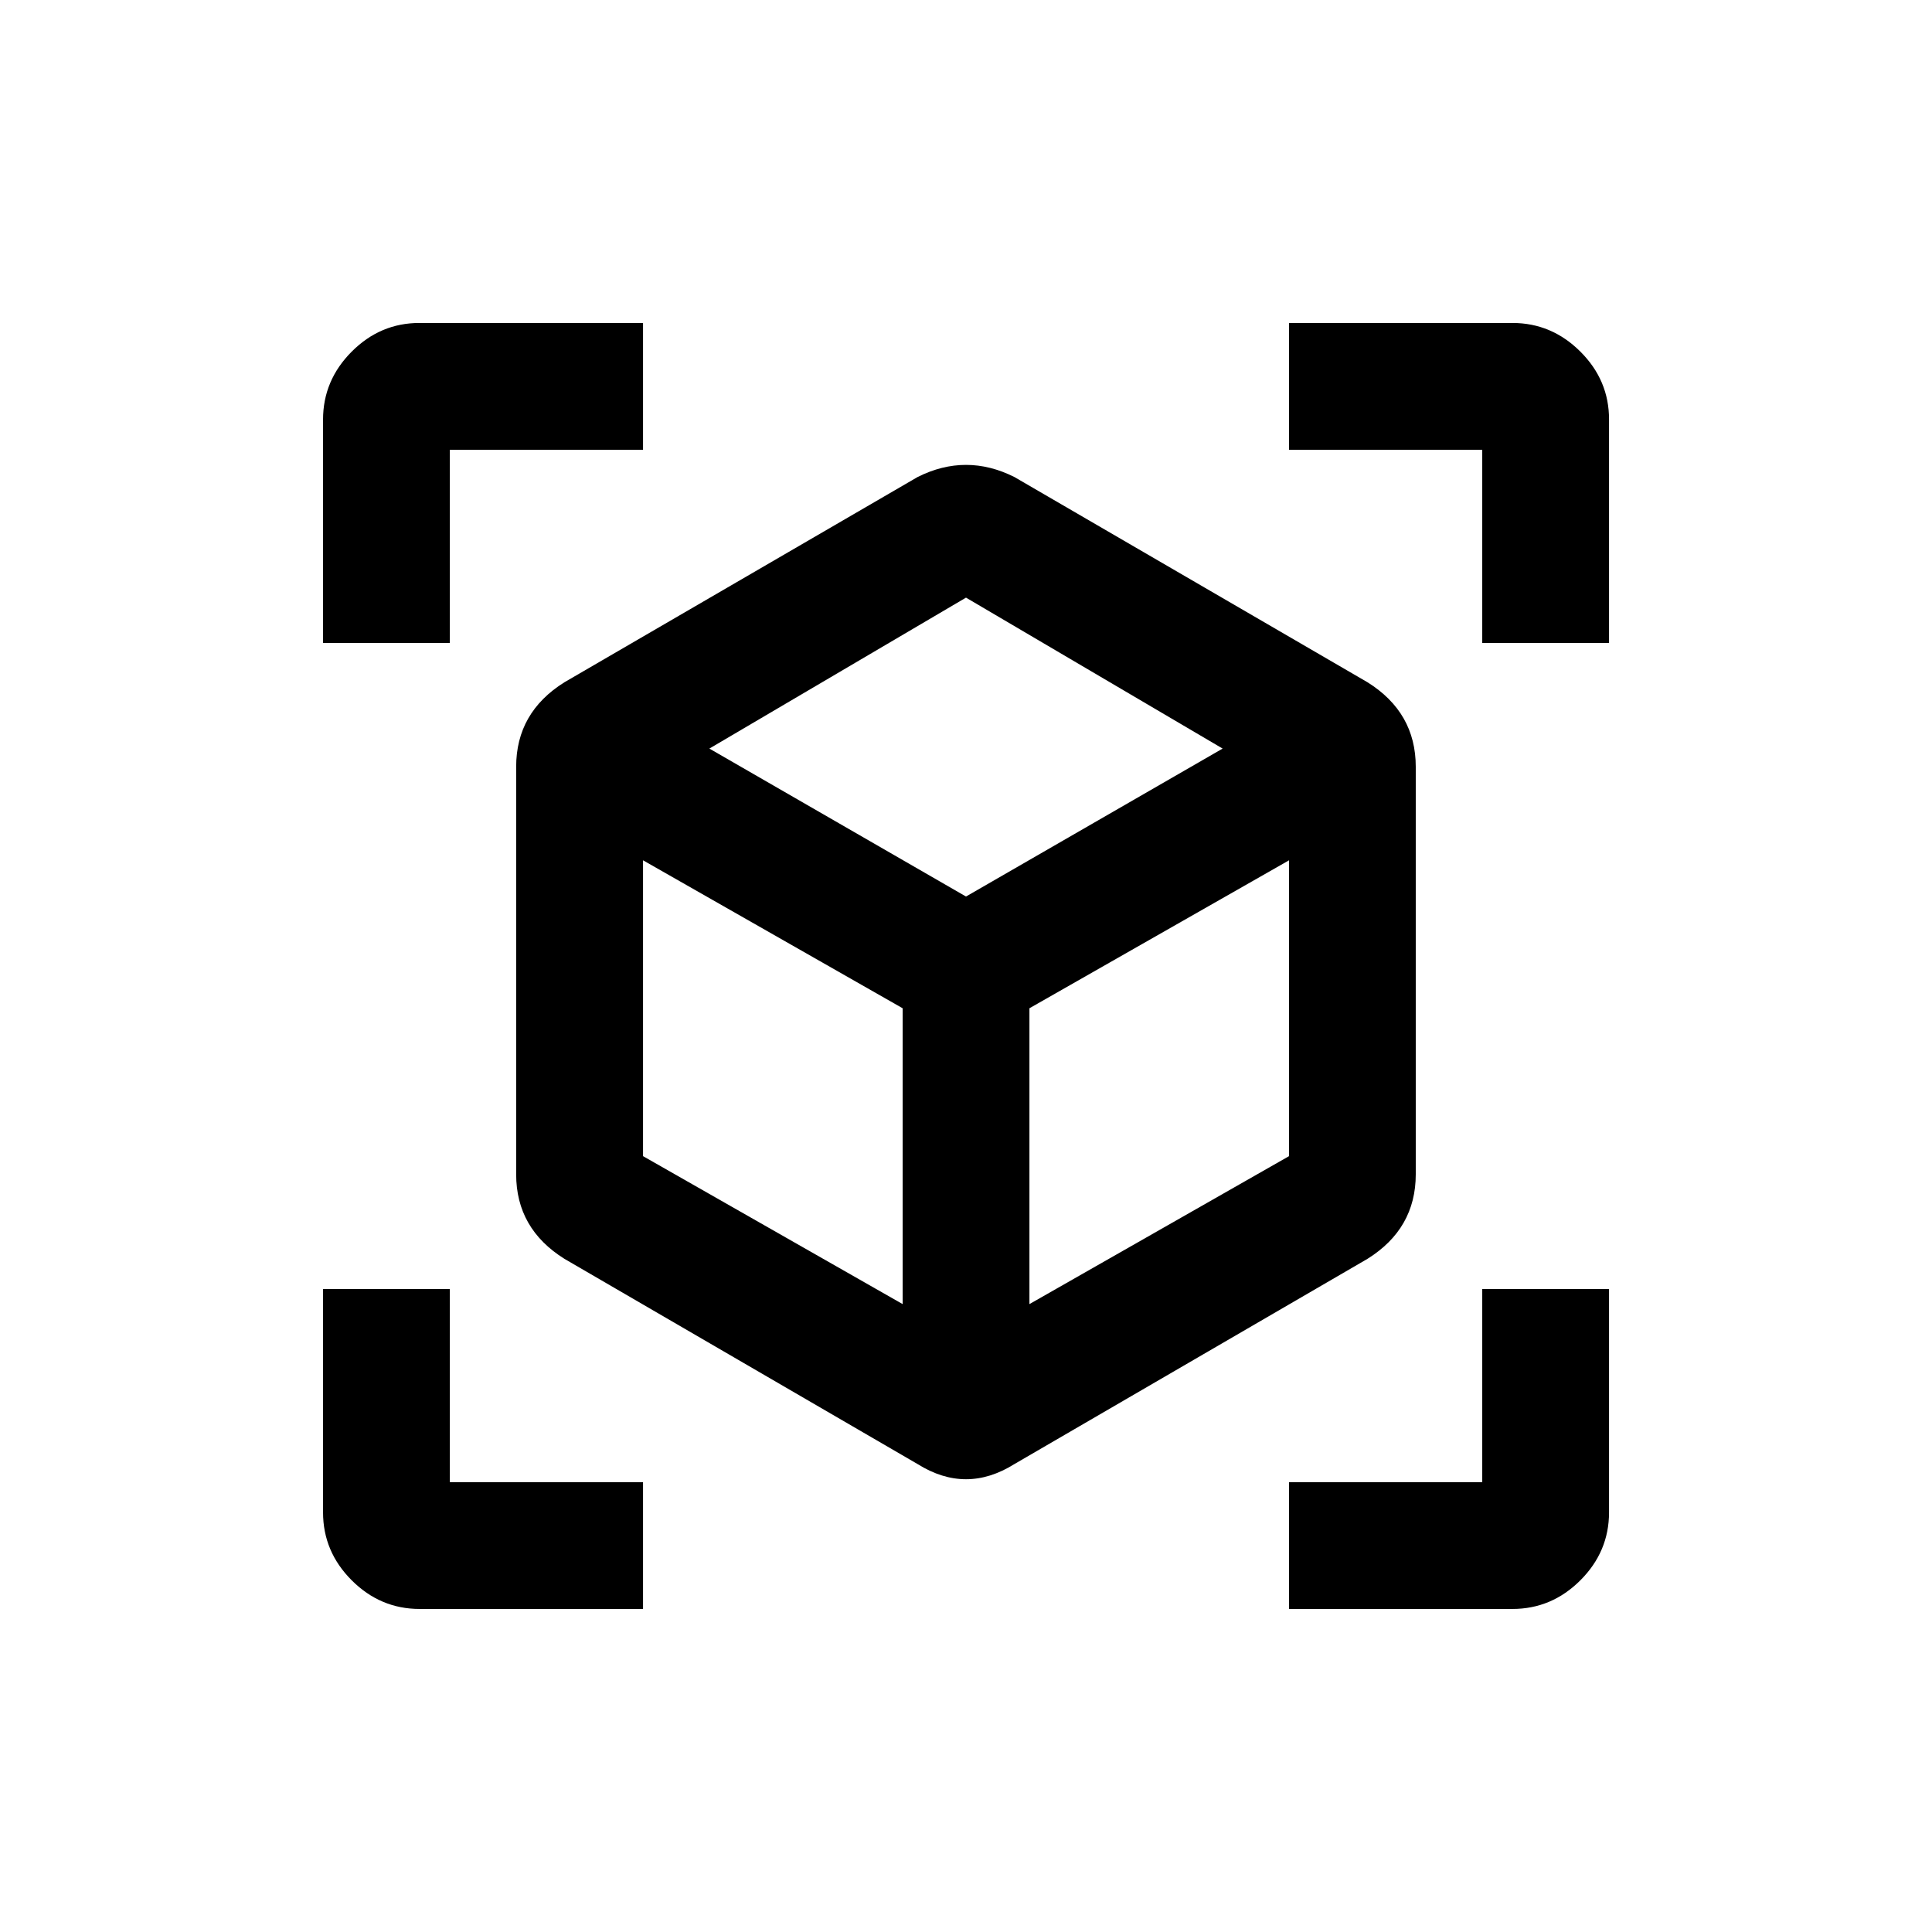 <!-- Generated by IcoMoon.io -->
<svg version="1.1" xmlns="http://www.w3.org/2000/svg" width="24" height="24" viewBox="0 0 24 24">
<title>view_in_ar</title>
<path d="M16.013 19.987v-1.575h2.4v-2.4h1.575v2.775q0 0.488-0.356 0.844t-0.844 0.356h-2.775zM7.988 19.987h-2.775q-0.488 0-0.844-0.356t-0.356-0.844v-2.775h1.575v2.4h2.4v1.575zM16.013 4.012h2.775q0.487 0 0.844 0.356t0.356 0.844v2.775h-1.575v-2.4h-2.4v-1.575zM7.988 4.012v1.575h-2.4v2.4h-1.575v-2.775q0-0.487 0.356-0.844t0.844-0.356h2.775zM12.788 16.2l3.225-1.838v-3.675l-3.225 1.838v3.675zM12 11.137l3.188-1.838-3.188-1.875-3.188 1.875zM7.988 14.362l3.225 1.838v-3.675l-3.225-1.838v3.675zM16.987 8.475q0.6 0.375 0.6 1.050v5.063q0 0.675-0.6 1.050l-4.387 2.55q-0.6 0.375-1.2 0l-4.388-2.55q-0.6-0.375-0.6-1.050v-5.063q0-0.675 0.6-1.050l4.388-2.55q0.3-0.15 0.6-0.15t0.6 0.15z"></path>
</svg>
